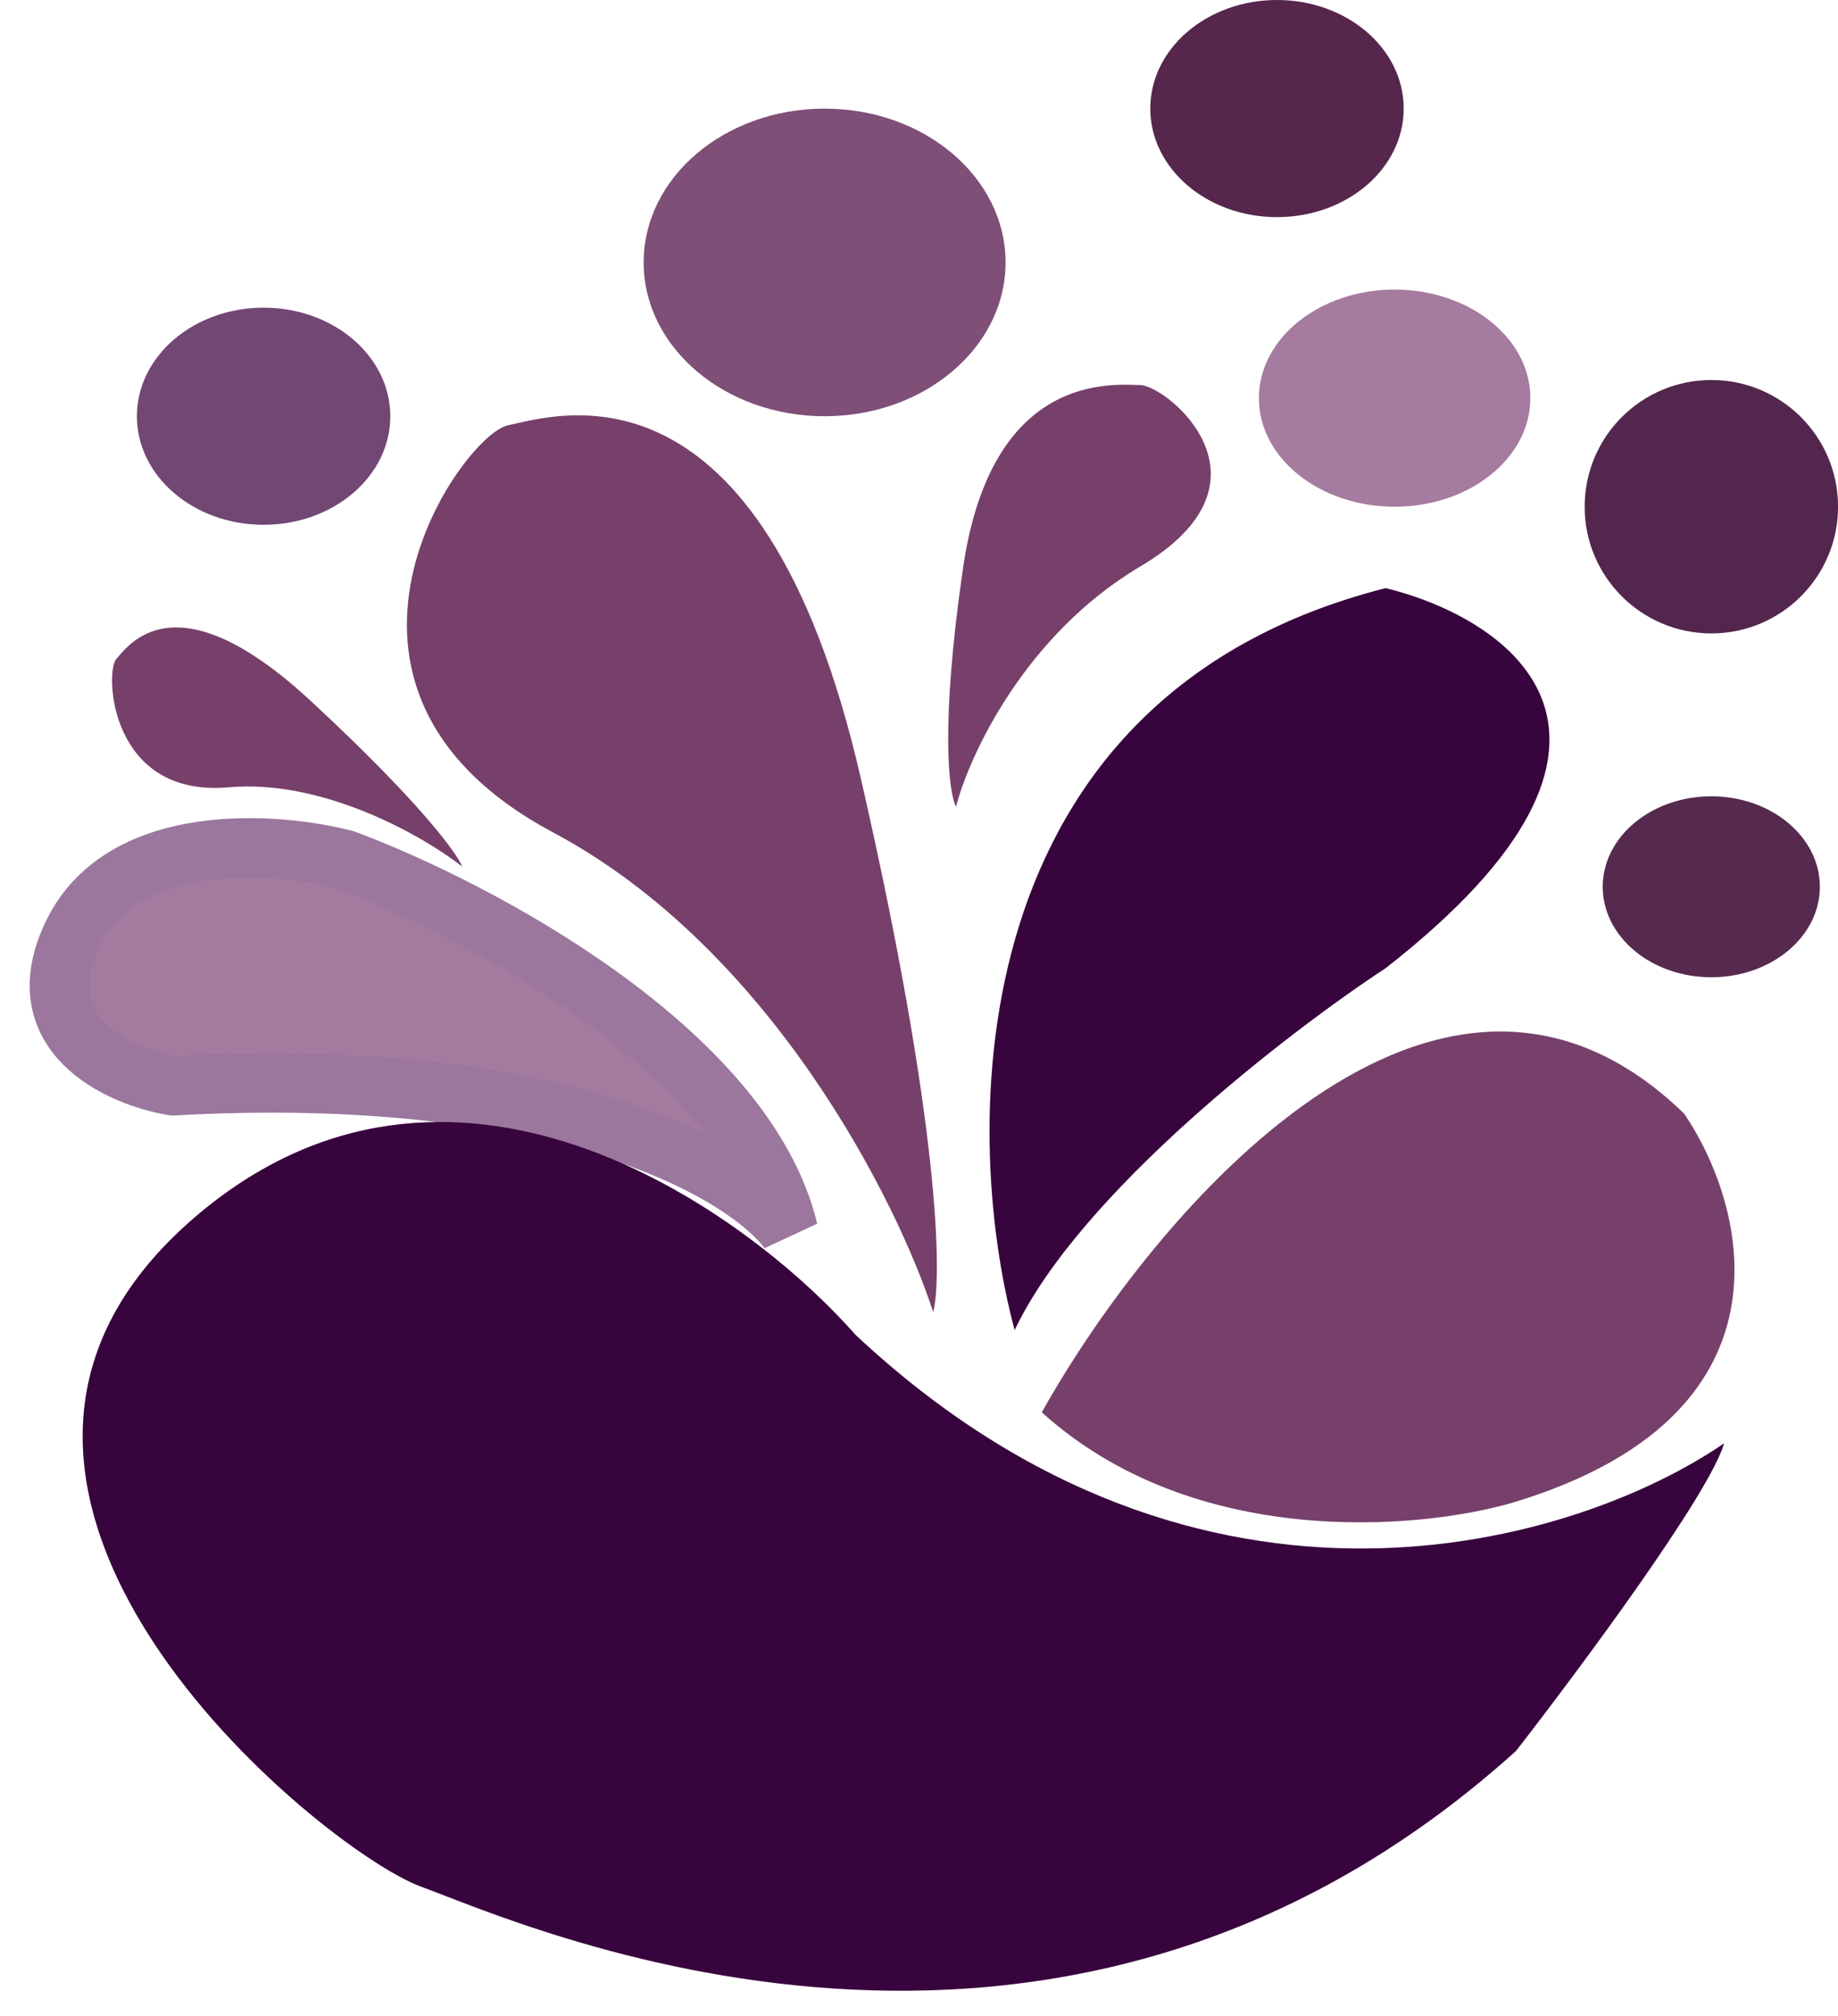 <svg width="31" height="34" viewBox="0 0 31 34" fill="none" xmlns="http://www.w3.org/2000/svg">
<path d="M28.406 18.783C24.255 14.754 19.453 20.462 17.571 23.819C20.134 26.139 23.929 25.803 25.506 25.345C30.39 23.88 29.474 20.36 28.406 18.783Z" fill="#77406A"/>
<path d="M2.92 18.313C9.513 17.947 12.585 19.788 13.297 20.755C12.565 17.703 8.007 15.312 5.82 14.498C4.65 14.193 2.096 14.01 1.242 15.719C0.387 17.428 2.005 18.161 2.92 18.313Z" fill="#A47A9E" stroke="#9B769D"/>
<path d="M23.37 9.919C16.167 11.751 16.197 19.025 17.113 22.433C18.212 20.114 21.742 17.397 23.37 16.329C28.375 12.422 25.455 10.428 23.37 9.919Z" fill="#38043D"/>
<path d="M3.288 20.527C7.561 16.864 12.495 20.323 14.428 22.511C20.289 28.005 26.637 26.021 29.079 24.342C28.835 25.197 26.637 28.157 25.569 29.531C17.786 36.551 8.782 32.43 7.103 31.82C5.425 31.209 -2.053 25.105 3.288 20.527Z" fill="#38043D"/>
<path d="M9.33 14.04C12.992 15.993 15.129 20.246 15.739 22.128C15.892 21.569 15.861 18.985 14.518 13.124C12.84 5.799 9.33 7.02 8.567 7.173C7.804 7.325 4.751 11.598 9.33 14.04Z" fill="#77406A"/>
<path d="M3.857 13.278C5.464 13.136 7.153 14.111 7.797 14.616C7.709 14.393 7.076 13.521 5.245 11.825C2.957 9.704 2.163 10.892 1.963 11.112C1.763 11.332 1.848 13.457 3.857 13.278Z" fill="#77406A"/>
<path d="M19.235 9.552C17.288 10.705 16.35 12.735 16.124 13.606C16.002 13.375 15.855 12.245 16.243 9.579C16.727 6.247 18.79 6.49 19.231 6.494C19.672 6.498 21.67 8.11 19.235 9.552Z" fill="#77406A"/>
<ellipse cx="4.446" cy="7.02" rx="2.137" ry="1.831" fill="#724774"/>
<ellipse cx="13.908" cy="4.426" rx="3.052" ry="2.594" fill="#7F4F77"/>
<ellipse cx="21.538" cy="1.831" rx="2.137" ry="1.831" fill="#56264C"/>
<circle cx="28.864" cy="8.546" r="2.137" fill="#53274D"/>
<ellipse cx="23.522" cy="6.715" rx="2.289" ry="1.831" fill="#A57B9F"/>
<ellipse cx="28.863" cy="14.956" rx="1.831" ry="1.526" fill="#562A4E"/>
</svg>
